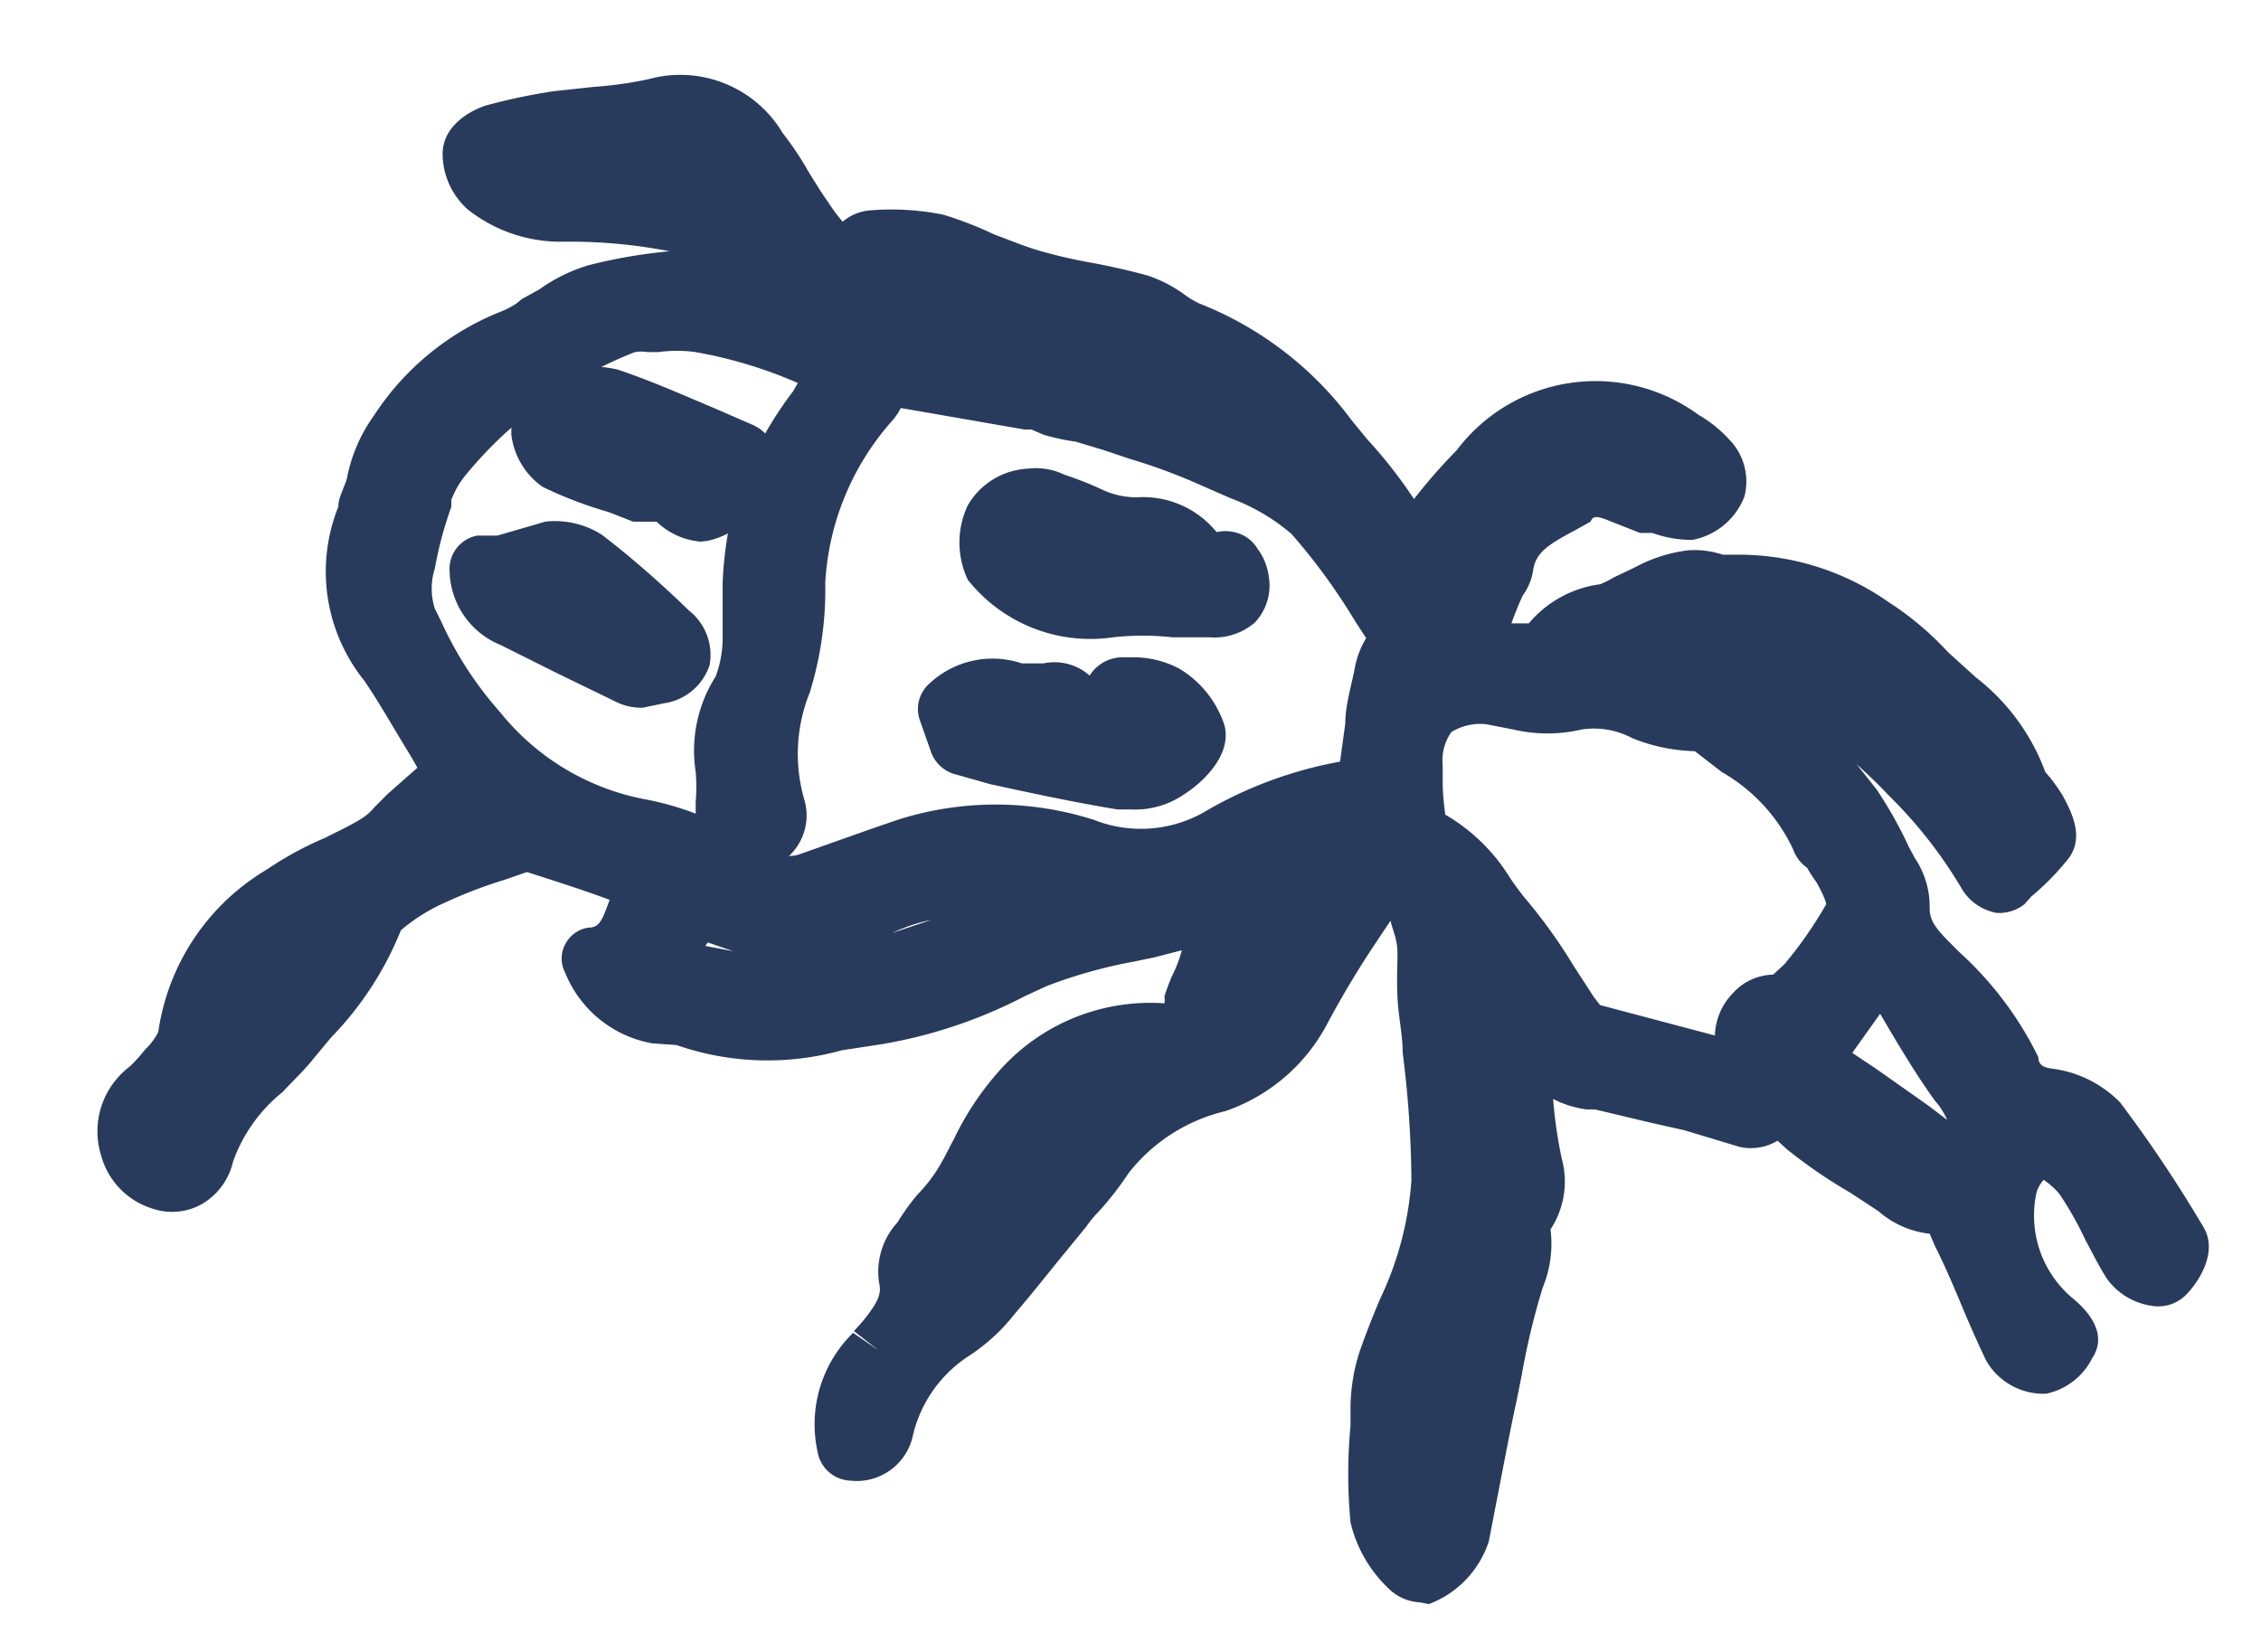 <svg id="Layer_1" data-name="Layer 1" xmlns="http://www.w3.org/2000/svg" viewBox="0 0 26 19"><defs><style>.cls-1{fill:#293b5c;}</style></defs><path class="cls-1" d="M10.05,15.58c.19-.24.47-.49.35-.89,0-.11.09-.28.17-.39s.31-.38.44-.58a7.23,7.23,0,0,1,.66-1.08A1.92,1.92,0,0,1,13.31,12a.28.28,0,0,0,.34-.2c0-.11.07-.24.12-.35.22-.44.21-1,.74-1.26,0,0,.06-.12.09-.18a.91.91,0,0,0-.48.2,2.1,2.1,0,0,1-1,.48A7.12,7.12,0,0,0,11.8,11a6.39,6.39,0,0,1-1.79.64,4.06,4.06,0,0,1-2.16,0c-.36-.15-.78-.19-1-.66.51-.1.5-.57.68-.94-.46-.16-.9-.32-1.35-.46a.54.54,0,0,0-.27,0A8.18,8.18,0,0,0,5,10c-.26.14-.62.3-.7.53a4.44,4.44,0,0,1-.93,1.36c-.36.43-.86.75-1,1.34a.33.33,0,0,1-.43.27.55.55,0,0,1-.23-.87,2.29,2.29,0,0,0,.23-.21c.13-.17.32-.34.34-.52a2.23,2.23,0,0,1,1-1.59c.34-.22.72-.36,1.07-.56a2.92,2.92,0,0,0,.37-.34l.58-.52C5,8.5,4.79,8.06,4.52,7.64A1.62,1.62,0,0,1,4.25,6,4,4,0,0,1,4.6,5,2.75,2.75,0,0,1,5.84,4c.13,0,.26-.13.38-.19a3.5,3.5,0,0,1,.69-.36,3.61,3.61,0,0,1,1.93-.05,1.52,1.52,0,0,0,.28,0A2.92,2.92,0,0,0,8,2.55a4.94,4.94,0,0,0-1.44-.16,1.35,1.35,0,0,1-.86-.29.48.48,0,0,1-.14-.34c0-.06.14-.15.23-.17a5.59,5.59,0,0,1,.71-.15,10,10,0,0,0,1.1-.15,1,1,0,0,1,1.12.47c.19.25.33.53.51.78s.37.49.58.75A1.19,1.19,0,0,1,9.84,3c0-.08.1-.2.16-.2a2.11,2.11,0,0,1,.71,0c.37.11.72.3,1.09.41s.85.17,1.26.28c.2.06.37.25.57.32a3.68,3.68,0,0,1,1.58,1.23,3.78,3.78,0,0,1,.9,1.32l.06,0c.27-.33.53-.68.83-1a1.64,1.64,0,0,1,2.28-.36,1.35,1.35,0,0,1,.27.2c.06.08.14.21.11.27s-.16.24-.25.25a1.87,1.87,0,0,1-.51-.11c-.26-.06-.52-.27-.81-.1s-.77.35-.84.85c0,.07-.09.13-.11.2-.1.24-.2.49-.31.78a2.25,2.25,0,0,1,.48.07.45.45,0,0,0,.57-.15,1,1,0,0,1,.6-.32,2.48,2.48,0,0,0,.44-.2,2,2,0,0,1,.52-.18c.18,0,.37.1.55.08a2.62,2.62,0,0,1,1.52.49,8.27,8.27,0,0,1,1,.83,2.14,2.14,0,0,1,.68.92c.05.12.16.21.22.33s.14.25.1.3a4.08,4.08,0,0,1-.46.47s-.09,0-.11-.07A5.72,5.72,0,0,0,22,8.83a3,3,0,0,0-1-.75A.73.73,0,0,1,20.76,8a1.35,1.35,0,0,0-1.32-.42,1.62,1.62,0,0,1-.22,0c-.29,0-.6-.12-.94.13l1.14.18a.73.73,0,0,1,.29.11,10.28,10.28,0,0,1,.93.65,3.69,3.69,0,0,1,.62.69,6.65,6.65,0,0,1,.41.74.75.75,0,0,1,.13.36c0,.39.25.6.45.81a3.85,3.85,0,0,1,.83,1.09.55.55,0,0,0,.46.37.83.83,0,0,1,.53.25A14.33,14.33,0,0,1,25,14.27c0,.06-.06.25-.15.33s-.24,0-.29-.12c-.2-.33-.34-.7-.56-1a.91.91,0,0,0-.57-.36c-.12,0-.32.26-.38.44a1.6,1.6,0,0,0,.52,1.64c.07.06.18.17.16.19s-.15.22-.24.23a.36.36,0,0,1-.29-.16c-.21-.44-.38-.89-.59-1.32-.07-.15-.14-.33-.39-.35a1.55,1.55,0,0,1-.53-.29,7.7,7.7,0,0,1-.89-.6c-.19-.16-.31-.41-.58-.13,0,0-.09,0-.14,0l-.82-.18-.82-.19a1.1,1.1,0,0,1-.47-.17,4.22,4.22,0,0,1-.49-.61l-.09,0c.06.58.07,1.17.18,1.75.06.28.05.47-.22.62a.65.65,0,0,1,0,.67A11.88,11.88,0,0,0,17.05,16c-.11.53-.21,1.05-.31,1.58,0,.18-.41.49-.48.41a1.17,1.17,0,0,1-.37-.57,7.69,7.69,0,0,1,0-1.27,1.84,1.84,0,0,1,.09-.53,6.56,6.56,0,0,0,.61-2.08,11.13,11.13,0,0,0-.1-1.53c-.07-.38-.06-.76-.11-1.13a3.21,3.21,0,0,0-.21-.75,2.44,2.44,0,0,0-.32-.47s-.08-.1-.12-.09l-.57.06v.09l.7.2-.19.27a13.79,13.79,0,0,0-.85,1.38,1.76,1.76,0,0,1-1,.83,2.3,2.3,0,0,0-1.3.87,5.18,5.18,0,0,1-.47.58l-.8,1a2.1,2.1,0,0,1-.44.4A1.89,1.89,0,0,0,10,16.43c-.06.22-.15.24-.33.24A1.11,1.11,0,0,1,10.05,15.58ZM10,4.15A1.64,1.64,0,0,0,9.73,4a4.81,4.81,0,0,0-2.25-.3,1.79,1.79,0,0,0-.35.09A5.12,5.12,0,0,0,5,5.23a1.36,1.36,0,0,0-.22.39,5.31,5.31,0,0,0-.26.86,1.12,1.12,0,0,0,.08.66,4.89,4.89,0,0,0,.82,1.29A3.2,3.2,0,0,0,7.34,9.57a4.15,4.15,0,0,1,1.26.52.89.89,0,0,0,.73.09l1.11-.38a3.35,3.35,0,0,1,2,0A1.89,1.89,0,0,0,14,9.71a4.26,4.26,0,0,1,1.59-.56A.26.26,0,0,0,15.76,9c.07-.39.12-.8.19-1.2a1.87,1.87,0,0,1,.17-.35h.09A12.92,12.92,0,0,0,15.12,5.9,4.4,4.4,0,0,0,14,5.27c-.28-.13-.57-.25-.86-.36s-.43-.13-.64-.2-.32-.12-.47-.18a.67.67,0,0,0-.18-.07L10,4.14Zm6.21,5.37c0,.06.05.15.09.16.47.16.65.62,1,1A11.83,11.83,0,0,1,18,11.7a.53.53,0,0,0,.25.22c.46.14.93.27,1.4.37s.46.07.45-.33a.32.32,0,0,1,.29-.36.54.54,0,0,0,.44-.28,4.41,4.41,0,0,0,.47-.74c.16-.32-.08-.55-.22-.79,0-.06-.11-.1-.13-.16-.23-.65-.84-.94-1.33-1.35a.13.13,0,0,0-.07,0c-.52.08-.94-.37-1.5-.23a3,3,0,0,1-1-.11.77.77,0,0,0-.92.88C16.19,9,16.21,9.27,16.24,9.52ZM7.58,11.11a2.28,2.28,0,0,0,1.18.21c.48-.06,1-.07,1.45-.17a8.39,8.39,0,0,0,1.24-.45c.32-.12.63-.27,1-.42l-.18-.07A3.43,3.43,0,0,0,10,10.4a2,2,0,0,1-1.94,0L8,10.32h0Zm15,1.29c-.34-.47-.61-1-.92-1.48l-.93,1.3.61.4L22,13l.47.36C22.82,13,23,12.9,22.59,12.4ZM14.55,5A3.88,3.88,0,0,0,13,4l-2-.57-.16,0c-.42-.2-.59-.14-.8.36A21.18,21.18,0,0,1,14.55,5Zm-.4,6.8a7,7,0,0,0,1.09-1.6C14.68,10.21,14.24,10.86,14.15,11.77ZM2.78,12c.32-.52.89-.76,1.09-1.36A1.27,1.27,0,0,0,2.78,12Zm8.62,1.93.06.06a2.43,2.43,0,0,0,.2-.14c.36-.41.56-1,1.06-1.24,0,0,0-.07,0-.13C11.92,12.64,11.71,13.3,11.4,13.89Zm-4.11-12,1.1.25C8.1,1.62,7.73,1.67,7.29,1.85Zm9.47,8.8c-.12.45.14.81.19,1.19A1.42,1.42,0,0,0,16.76,10.65Zm.35,1.79-.14,0,.15,1.09h.11A2.43,2.43,0,0,0,17.11,12.44Zm-.62,4.19.14-1C16.23,16.36,16.22,16.47,16.49,16.63Zm-.07-9.77.09,0,.36-.64-.11-.06Z"/><path class="cls-1" d="M16.33,18.43A.55.55,0,0,1,16,18.3a1.53,1.53,0,0,1-.47-.79,5.89,5.89,0,0,1,0-1.11v-.23a2.14,2.14,0,0,1,.11-.64c.07-.2.15-.4.23-.59a3.77,3.77,0,0,0,.36-1.36,12,12,0,0,0-.1-1.47c0-.21-.05-.42-.06-.64s0-.33,0-.5-.05-.25-.08-.38l-.16.24a10.85,10.85,0,0,0-.57.95,2.09,2.09,0,0,1-1.17,1,2,2,0,0,0-1.11.71,3.64,3.64,0,0,1-.35.45,1.15,1.15,0,0,0-.14.17l-.27.33c-.18.22-.36.45-.55.67a2.18,2.18,0,0,1-.52.48,1.5,1.5,0,0,0-.65.91.66.66,0,0,1-.72.53.4.4,0,0,1-.38-.34,1.47,1.47,0,0,1,.41-1.36l.29.2h0l-.28-.22.09-.1c.18-.22.23-.32.2-.45a.84.84,0,0,1,.21-.7,2.62,2.62,0,0,1,.23-.32,1.71,1.71,0,0,0,.21-.26c.08-.12.14-.25.21-.38a3.33,3.33,0,0,1,.5-.76,2.32,2.32,0,0,1,1.92-.8.24.24,0,0,0,0-.08,2.34,2.34,0,0,1,.09-.24,1.45,1.45,0,0,0,.11-.29l-.31.08-.24.05a5.59,5.59,0,0,0-1,.28l-.26.12a5.56,5.56,0,0,1-1.64.55l-.46.07a3.18,3.18,0,0,1-1.9-.06L7.5,12a1.33,1.33,0,0,1-1-.81.35.35,0,0,1,0-.33.36.36,0,0,1,.26-.19c.13,0,.16-.07.25-.32-.32-.12-.64-.22-.95-.32,0,0,0,0,0,0l-.26.09a5.36,5.36,0,0,0-.68.26,2.06,2.06,0,0,0-.51.32,3.79,3.79,0,0,1-.8,1.23l-.2.24c-.11.14-.24.26-.36.39a1.8,1.8,0,0,0-.57.8.76.76,0,0,1-.36.49.7.7,0,0,1-.57.05.88.88,0,0,1-.59-.62.93.93,0,0,1,.19-.88,1,1,0,0,1,.15-.14,2,2,0,0,0,.17-.19.74.74,0,0,0,.15-.2A2.6,2.6,0,0,1,3.07,10a3.88,3.88,0,0,1,.66-.36c.14-.07.29-.14.42-.22a.64.64,0,0,0,.16-.14l.15-.15.34-.3-.08-.14c-.18-.29-.34-.58-.53-.86a2,2,0,0,1-.3-2c0-.11.07-.22.1-.33a1.81,1.81,0,0,1,.31-.72A3.11,3.11,0,0,1,5.72,3.6a1.13,1.13,0,0,0,.22-.11L6,3.44l.2-.11a1.9,1.9,0,0,1,.57-.28,6,6,0,0,1,.93-.16,6,6,0,0,0-1.22-.11h0a1.72,1.72,0,0,1-1.1-.37.86.86,0,0,1-.29-.64c0-.35.37-.52.51-.56a6.85,6.85,0,0,1,.76-.16L6.82,1A4.48,4.48,0,0,0,7.46.91,1.37,1.37,0,0,1,9,1.53a3.52,3.52,0,0,1,.3.45c.07.11.14.23.22.34a2,2,0,0,0,.17.23A.55.55,0,0,1,10,2.42a3,3,0,0,1,.85.05,4.24,4.24,0,0,1,.59.23c.17.06.33.13.5.18a5.82,5.82,0,0,0,.6.14q.33.06.66.15a1.58,1.58,0,0,1,.41.21,1,1,0,0,0,.18.11,4,4,0,0,1,1.75,1.34l.18.22a5.5,5.5,0,0,1,.54.69,6.33,6.33,0,0,1,.49-.56,2,2,0,0,1,2.78-.41,1.48,1.48,0,0,1,.35.28.69.69,0,0,1,.18.66.8.8,0,0,1-.6.5A1.36,1.36,0,0,1,19,6.13l-.14,0L18.53,6c-.17-.07-.21-.07-.24,0l-.18.1c-.32.17-.45.26-.48.46a.66.66,0,0,1-.12.29c-.05.11-.09.21-.13.32l.09,0s.07,0,.11,0a1.29,1.29,0,0,1,.82-.45,1.18,1.18,0,0,0,.16-.08l.21-.1.1-.05a1.71,1.71,0,0,1,.54-.16,1,1,0,0,1,.4.05l.15,0a3,3,0,0,1,1.75.54,3.54,3.54,0,0,1,.69.58l.32.29a2.45,2.45,0,0,1,.8,1.09l.06.07a2.43,2.43,0,0,1,.14.2c.1.19.25.47.07.72a3,3,0,0,1-.43.44l-.08.09a.47.47,0,0,1-.32.1.59.59,0,0,1-.39-.26,5.24,5.24,0,0,0-.86-1.1c-.13-.14-.25-.25-.36-.35l.23.29a4.8,4.8,0,0,1,.37.66l.07.13a1,1,0,0,1,.17.58c0,.13.06.22.24.4l.1.1a4,4,0,0,1,.91,1.21c0,.1.08.12.15.13a1.33,1.33,0,0,1,.79.39,15.27,15.27,0,0,1,.95,1.42c.2.31-.08.69-.21.81a.45.45,0,0,1-.37.11.77.77,0,0,1-.52-.31c-.09-.14-.17-.3-.25-.45a3.85,3.85,0,0,0-.3-.53.9.9,0,0,0-.18-.16.41.41,0,0,0-.08.14,1.24,1.24,0,0,0,.4,1.21c.11.09.45.38.24.7a.77.77,0,0,1-.53.41.76.76,0,0,1-.69-.38c-.11-.23-.21-.46-.31-.7s-.18-.42-.28-.62l-.06-.14a1.07,1.07,0,0,1-.59-.26l-.32-.21a5.9,5.9,0,0,1-.73-.5l-.11-.1a.59.59,0,0,1-.44.07L19.37,13l-.4-.09-.63-.15-.1,0a1.19,1.19,0,0,1-.38-.12,5.21,5.21,0,0,0,.1.69,1,1,0,0,1-.13.81,1.32,1.32,0,0,1-.09.67,8.26,8.26,0,0,0-.24,1l-.06.3c-.07.32-.13.64-.2,1l-.12.62a1.15,1.15,0,0,1-.69.72Zm-.08-1.49a3.59,3.59,0,0,0,0,.47.28.28,0,0,0,.07.13v0l.1-.49a.35.35,0,0,1-.17-.06Zm.38-1.71.13,0,0,0c.05-.23.11-.47.18-.7s.08-.26.05-.3A.42.42,0,0,1,17,14v0h0a5.07,5.07,0,0,1-.4,1.32h.07Zm-5.83-.57a1,1,0,0,1,0,.16l.18-.19.28-.34a.41.41,0,0,1-.11-.07l0,0-.07.08a2.35,2.35,0,0,0-.19.25Zm0-.08Zm14.12-.31Zm-13.5-.38h0ZM2.12,12.8l-.1.09a.16.16,0,0,0-.08.18s0,.08.07.1A1.34,1.34,0,0,1,2.12,12.8Zm19.18-.69.27.18.61.43.21.16,0,0a.78.78,0,0,0-.14-.22h0c-.23-.32-.43-.66-.63-1ZM16.62,9.37a2.13,2.13,0,0,1,.74.72,2.92,2.92,0,0,0,.21.28,6.07,6.07,0,0,1,.52.73l.24.37.07.09,1.32.35a.73.73,0,0,1,.21-.49.64.64,0,0,1,.46-.21s0,0,.13-.12A4.74,4.74,0,0,0,21,10.4s0-.05-.11-.25a1.63,1.63,0,0,1-.11-.17.43.43,0,0,1-.16-.21,2,2,0,0,0-.82-.89l-.31-.24a2.05,2.05,0,0,1-.72-.15.94.94,0,0,0-.58-.1,1.73,1.73,0,0,1-.79,0l-.31-.06a.63.63,0,0,0-.4.09.56.56,0,0,0-.1.38l0,.19C16.59,9.09,16.6,9.23,16.62,9.37ZM8.11,10.88l.32.06-.29-.1Zm2.6-.3a2,2,0,0,0-.45.15Zm2.07-.28v0h0ZM8,4.05a1.54,1.54,0,0,0-.43,0l-.12,0a.46.46,0,0,0-.15,0A4.77,4.77,0,0,0,5.35,5.47a1,1,0,0,0-.16.28l0,.08A4.33,4.33,0,0,0,5,6.54.76.76,0,0,0,5,7l.07.14a4.13,4.13,0,0,0,.68,1.05,2.81,2.81,0,0,0,1.65,1,3.37,3.37,0,0,1,1.12.42l.26.14c.22.11.33.11.43.07L10,9.54l.32-.11a3.71,3.71,0,0,1,2.26,0,1.47,1.47,0,0,0,1.25-.08,4.75,4.75,0,0,1,1.58-.59l.06-.44c0-.21.07-.43.11-.64a1,1,0,0,1,.13-.34l-.13-.2a6.94,6.94,0,0,0-.73-1,2.31,2.31,0,0,0-.7-.41l-.32-.14A6.65,6.65,0,0,0,13,5.28l-.33-.11-.3-.09A2.48,2.48,0,0,1,12,5l-.14-.06-.08,0-1.61-.28-.14,0a.47.47,0,0,1-.17,0l-.12-.06a.45.45,0,0,0-.12-.06l-.39-.11A5.17,5.17,0,0,0,8,4.05ZM5.63,9.14a.27.27,0,0,1-.07.08l-.31.28.34-.11.23-.08h0Zm11,.33Zm-.17-.16Zm4.6-1.63h0a3,3,0,0,1,1.13.82,7.16,7.16,0,0,1,.59.66l0-.06a1.72,1.72,0,0,0-.56-.75c-.13-.1-.25-.22-.37-.33a3.11,3.11,0,0,0-.53-.46A2.25,2.25,0,0,0,20,7.13h0a1.53,1.53,0,0,1,1,.57S21.05,7.68,21.06,7.68Zm-1.83-.55h.14l.41,0-.16,0-.15,0a1,1,0,0,0-.24.08Zm-2.81-.27h0ZM8.6,2.43l.08,0,0-.07ZM6.57,2h.35a.36.36,0,0,1,0-.11.21.21,0,0,1,0-.11l-.38.05-.44.08A1,1,0,0,0,6.52,2Z"/><path class="cls-1" d="M10,4.15c-.34,0-.44.35-.59.57a4.23,4.23,0,0,0-.57,1.17,7.72,7.72,0,0,0-.16,1.28,2.28,2.28,0,0,1-.16.8,1.28,1.28,0,0,0-.19.85,4,4,0,0,1,0,.6,2,2,0,0,0,.22.09c.08,0,.2.06.26,0a.25.25,0,0,0,.06-.24A2.35,2.35,0,0,1,9,7.81a3.66,3.66,0,0,0,.16-1.14,3.43,3.43,0,0,1,.8-2c.12-.16.24-.29.09-.49Z"/><path class="cls-1" d="M8.78,9.94a1,1,0,0,1-.26,0,1.18,1.18,0,0,1-.26-.1A.48.48,0,0,1,8,9.42v-.2a1.93,1.93,0,0,0,0-.34,1.59,1.59,0,0,1,.23-1.1,1.28,1.28,0,0,0,.08-.44l0-.22c0-.14,0-.28,0-.42a4.18,4.18,0,0,1,.14-.92A4.31,4.31,0,0,1,9.12,4.5l.07-.12a1.18,1.18,0,0,1,.68-.6l.1,0a.42.42,0,0,1,.35.13.21.21,0,0,1,0,.06.72.72,0,0,1-.07.88,3.06,3.06,0,0,0-.76,1.85,4,4,0,0,1-.18,1.27,1.88,1.88,0,0,0-.06,1.23.64.64,0,0,1-.23.69A.5.5,0,0,1,8.78,9.94Z"/><path class="cls-1" d="M14.16,6.66a.26.26,0,0,1,0,.2.33.33,0,0,1-.22.08,7.36,7.36,0,0,0-1.15,0,1.42,1.42,0,0,1-1.28-.46.61.61,0,0,1,0-.51c0-.11.25-.16.4-.19s.21.06.32.09c.3.07.55.29.92.23a.76.76,0,0,1,.57.29c.13.21.22.21.41.1A.46.46,0,0,1,14.16,6.66Zm-.7-.06c-.48-.43-1.09-.3-1.65-.36C12.3,6.65,12.91,6.46,13.46,6.6Z"/><path class="cls-1" d="M13.91,7.33l-.43,0a3.09,3.09,0,0,0-.68,0,1.8,1.8,0,0,1-1.67-.66,1,1,0,0,1,0-.86.85.85,0,0,1,.69-.42.76.76,0,0,1,.42.07,4,4,0,0,1,.41.16.94.94,0,0,0,.42.1,1.09,1.09,0,0,1,.92.4.45.45,0,0,1,.2,0,.41.41,0,0,1,.27.19.68.68,0,0,1,.13.32.62.62,0,0,1-.16.53A.71.71,0,0,1,13.91,7.33Z"/><path class="cls-1" d="M12.78,8.07a2.39,2.39,0,0,0,.28.13c.22.07.26.18.12.34s-.15.05-.16,0c-.2-.36-.65-.35-.83-.55a3.15,3.15,0,0,1-.55,0c-.39-.06-.52,0-.73.14l.13.37c.63.13,1.27.27,1.92.39a.68.68,0,0,0,.44-.1c.12-.08.3-.26.27-.35a.75.75,0,0,0-.34-.41,1.58,1.58,0,0,0-.49-.1Z"/><path class="cls-1" d="M13,9.31l-.15,0c-.49-.08-1-.19-1.46-.29L11,8.91a.41.41,0,0,1-.29-.25l-.13-.37a.39.39,0,0,1,.11-.43,1.06,1.06,0,0,1,1.06-.23H12a.61.61,0,0,1,.53.14h0a.45.45,0,0,1,.4-.21l.13,0a1.13,1.13,0,0,1,.5.13,1.19,1.19,0,0,1,.52.65c.11.42-.42.77-.44.78A1,1,0,0,1,13,9.31Z"/><path class="cls-1" d="M8.64,5.43c-.1-.08-.12-.12-.15-.13C8,5.09,7.48,4.86,7,4.68a1.77,1.77,0,0,0-.65,0s-.13.09-.12.11.11.4.24.47a7.25,7.25,0,0,0,1,.34,1.14,1.14,0,0,1,.38.13.38.38,0,0,0,.61-.11C8.44,5.54,8.54,5.5,8.64,5.43Z"/><path class="cls-1" d="M8.06,6.23A.83.83,0,0,1,7.55,6L7.44,6,7.28,6,7,5.89a4.73,4.73,0,0,1-.76-.29A.86.86,0,0,1,5.88,5l0-.11a.43.43,0,0,1,0-.38.6.6,0,0,1,.42-.26l.14,0a1.5,1.5,0,0,1,.66,0c.39.13.77.3,1.15.46l.39.17a.47.47,0,0,1,.19.14l.07.07A.37.37,0,0,1,9,5.46a.41.41,0,0,1-.16.29l-.13.08a.93.93,0,0,1-.57.39ZM6.36,5.07h0Z"/><path class="cls-1" d="M6.31,6.41a.58.58,0,0,1,.37.07c.35.27.68.55,1,.85s.17.32-.12.4a.51.51,0,0,1-.3,0c-.45-.21-.89-.45-1.34-.66a.57.57,0,0,1-.36-.53C5.83,6.49,6.07,6.43,6.31,6.41Zm-.09.18c0,.37.2.49.89.66Z"/><path class="cls-1" d="M7.39,8.14a.65.65,0,0,1-.29-.06l-.7-.34-.64-.32a.94.94,0,0,1-.59-.85.39.39,0,0,1,.32-.41l.23,0L6.27,6h0a1,1,0,0,1,.65.15c.34.26.67.55,1,.87a.65.65,0,0,1,.24.63.65.65,0,0,1-.53.44Z"/></svg>
